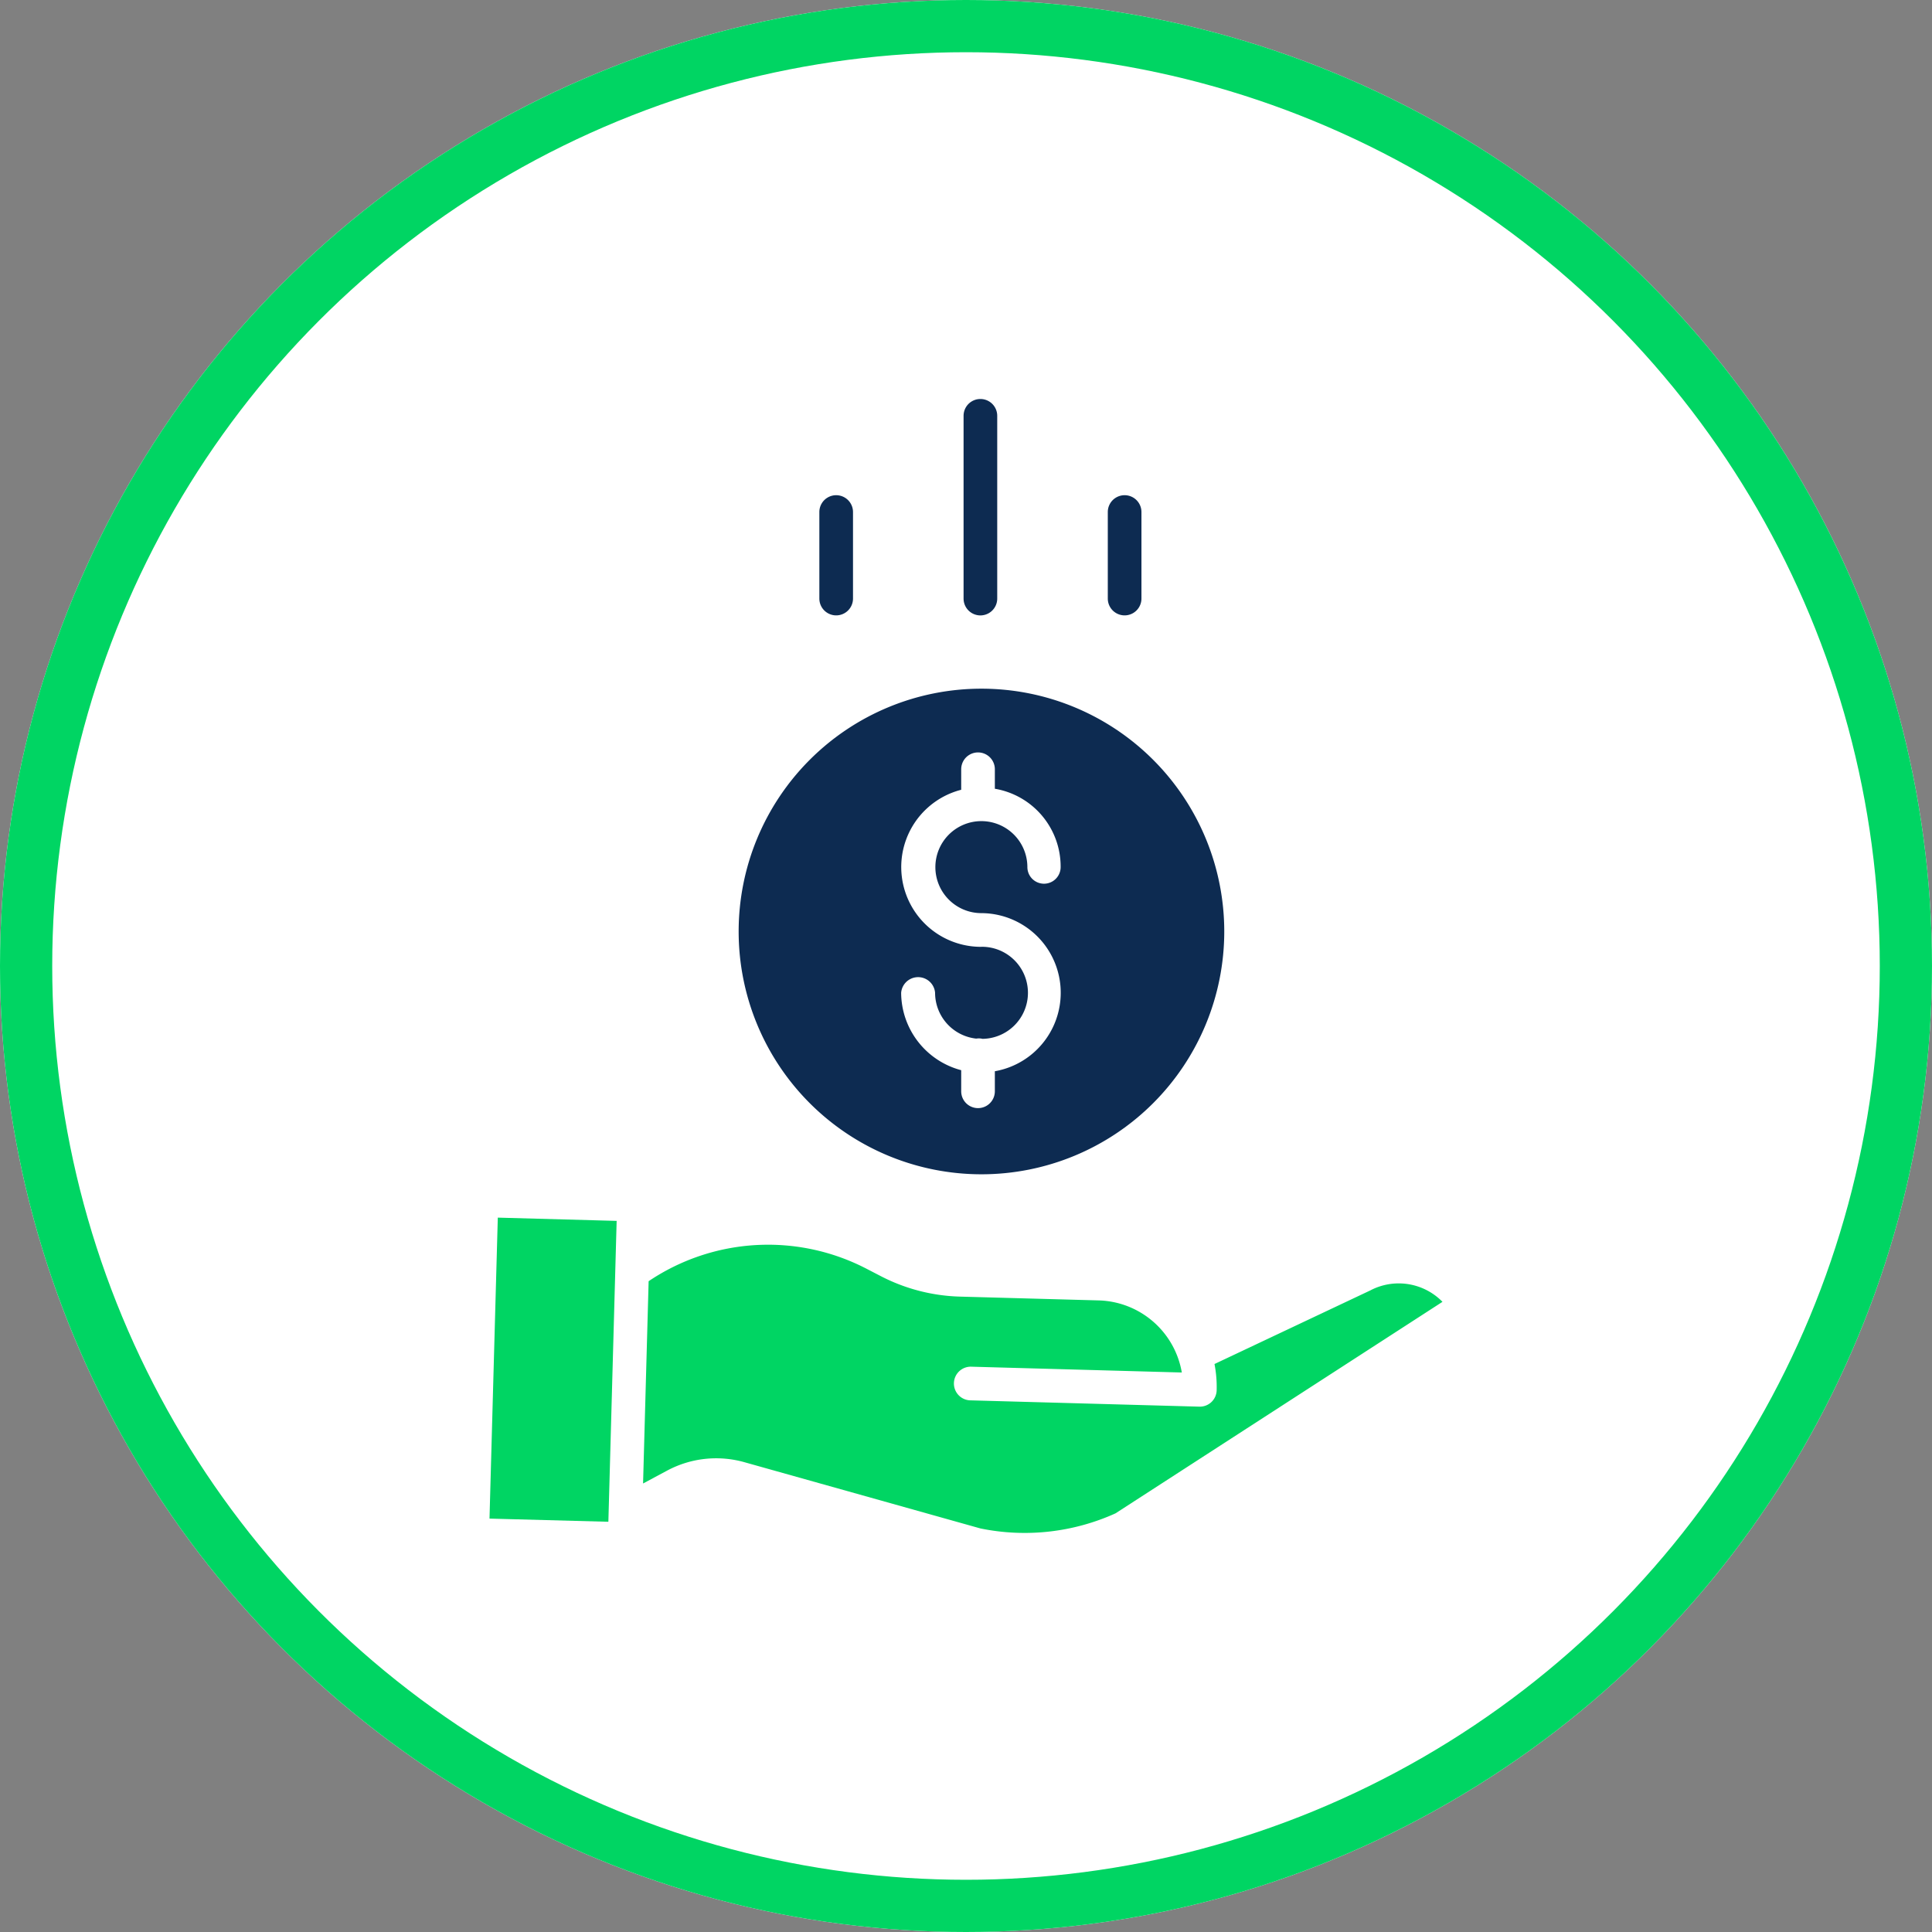 <svg xmlns="http://www.w3.org/2000/svg" width="74" height="74" viewBox="0 0 74 74">
  <rect x="0" y="0" width="74" height="74" fill="#808080" stroke="none"/>
  <g id="Group_11796" data-name="Group 11796" transform="translate(338 -3578)">
    <g id="Ellipse_8" data-name="Ellipse 8" transform="translate(-338 3578)" fill="#fff" stroke="#00d563" stroke-width="2">
      <circle cx="37" cy="37" r="37" stroke="none"/>
      <circle cx="37" cy="37" r="36" fill="none"/>
    </g>
    <g id="save-money" transform="translate(-319.61 3593.285)">
      <path id="Path_7343" data-name="Path 7343" d="M104.008,129.792a9.3,9.3,0,1,0,9.3-9.3A9.3,9.3,0,0,0,104.008,129.792Zm9.3.588a3.056,3.056,0,0,1-.776-6.016v-.786a.644.644,0,0,1,1.289,0v.747a3.025,3.025,0,0,1,2.52,3,.637.637,0,1,1-1.274,0,1.762,1.762,0,1,0-1.76,1.764,3.051,3.051,0,0,1,.514,6.056v.768a.644.644,0,1,1-1.289,0v-.808a3.085,3.085,0,0,1-2.3-2.963.652.652,0,0,1,1.3,0,1.768,1.768,0,0,0,1.575,1.753.671.671,0,0,1,.1-.008.65.65,0,0,1,.144.017,1.763,1.763,0,0,0-.051-3.526Zm0,0" transform="translate(-94.106 -109.399)" fill="#0d2b51"/>
      <path id="Path_7344" data-name="Path 7344" d="M92.134,353.548l-.015.008-5.983,2.826a4.624,4.624,0,0,1,.083,1.006.644.644,0,0,1-.644.627h-.018l-8.756-.241a.645.645,0,1,1,.035-1.289l8.048.222a3.323,3.323,0,0,0-3.178-2.761l-5.326-.146a7.013,7.013,0,0,1-3.018-.78l-.542-.281a8.188,8.188,0,0,0-8.358.471l-.213,7.748.915-.49a3.981,3.981,0,0,1,2.968-.325l9.039,2.537a8.443,8.443,0,0,0,5.173-.578L94.868,354a2.342,2.342,0,0,0-2.734-.453Zm0,0" transform="translate(-58.008 -319.422)" fill="#00d563"/>
      <path id="Path_7345" data-name="Path 7345" d="M.359,352.079l.318-11.528,4.552.125L4.912,352.2Zm0,0" transform="translate(0 -309.198)" fill="#00d563"/>
      <path id="Path_7346" data-name="Path 7346" d="M198.875,7.642v-7a.644.644,0,0,0-1.289,0v7a.644.644,0,0,0,1.289,0Zm0,0" transform="translate(-179.069)" fill="#0d2b51"/>
      <path id="Path_7347" data-name="Path 7347" d="M258.875,43.959V40.644a.644.644,0,1,0-1.289,0v3.314a.644.644,0,0,0,1.289,0Zm0,0" transform="translate(-233.545 -36.317)" fill="#0d2b51"/>
      <path id="Path_7348" data-name="Path 7348" d="M138.875,43.959V40.644a.644.644,0,1,0-1.289,0v3.314a.644.644,0,0,0,1.289,0Zm0,0" transform="translate(-124.593 -36.317)" fill="#0d2b51"/>
    </g>
  </g>
</svg>
